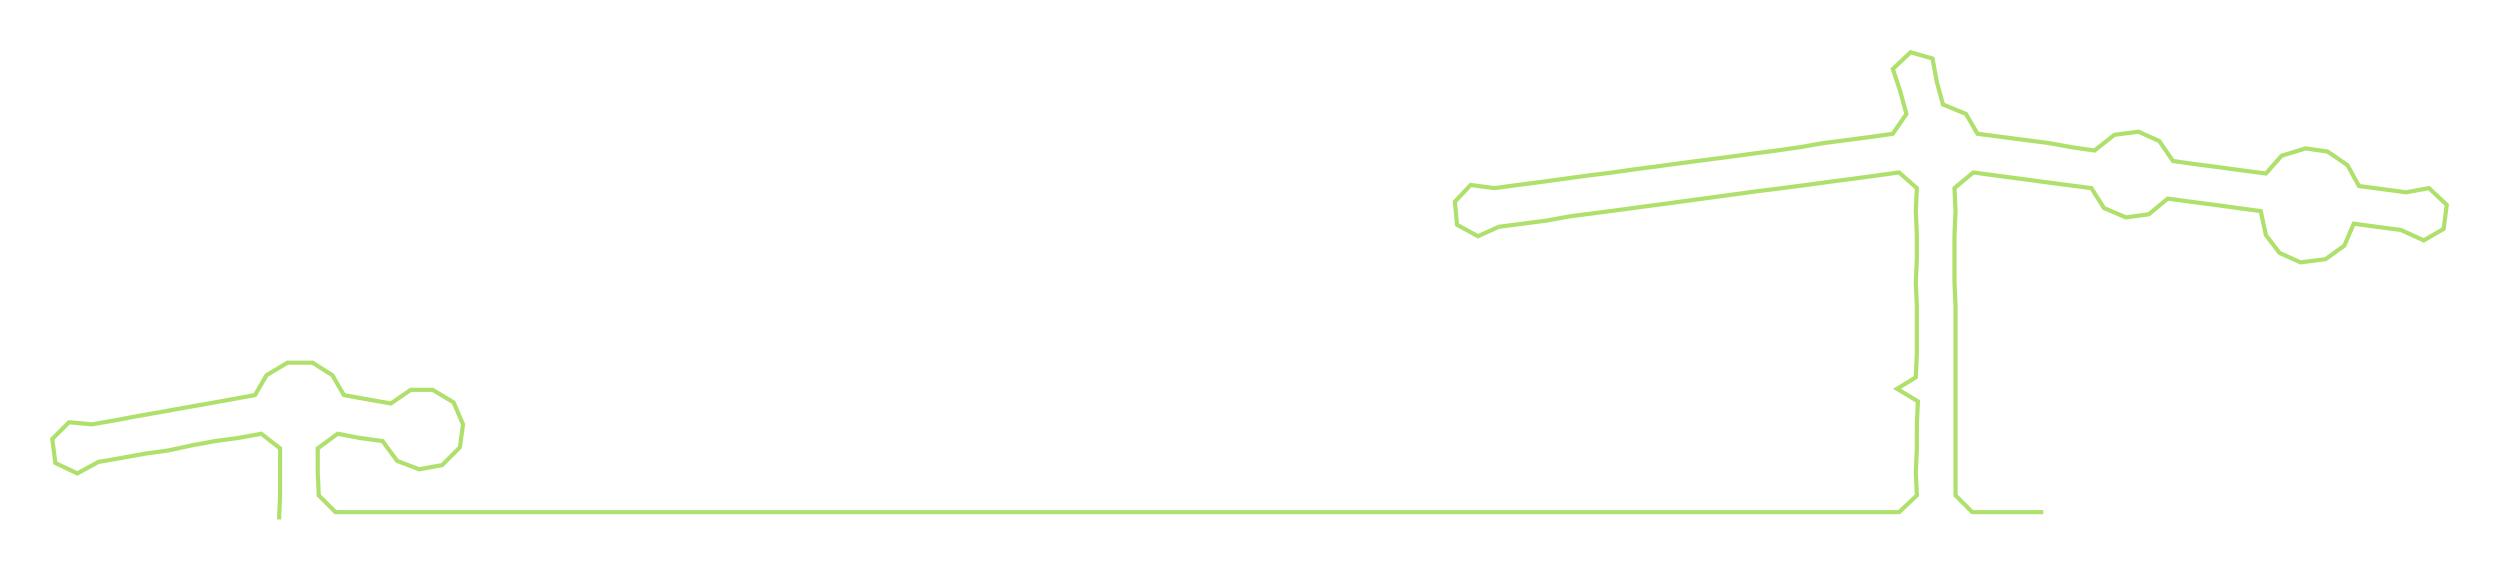 <ns0:svg xmlns:ns0="http://www.w3.org/2000/svg" width="300px" height="67.849px" viewBox="0 0 2391.94 540.97"><ns0:path style="stroke:#afe06c;stroke-width:4px;fill:none;" d="M267 497 L267 497 L268 474 L268 452 L268 429 L250 415 L228 419 L206 422 L184 426 L161 431 L139 434 L117 438 L94 442 L74 453 L53 443 L50 420 L66 404 L88 406 L111 402 L132 398 L155 394 L177 390 L200 386 L222 382 L244 378 L255 359 L275 347 L299 347 L318 359 L329 378 L351 382 L374 386 L393 373 L414 373 L434 385 L443 406 L440 428 L423 445 L401 449 L380 441 L366 422 L344 419 L323 415 L304 429 L304 452 L305 474 L321 490 L344 490 L366 490 L389 490 L411 490 L434 490 L457 490 L479 490 L502 490 L526 490 L547 490 L570 490 L594 490 L616 490 L638 490 L661 490 L684 490 L706 490 L729 490 L751 490 L775 490 L797 490 L821 490 L843 490 L865 490 L887 490 L910 490 L933 490 L957 490 L978 490 L1001 490 L1024 490 L1047 490 L1070 490 L1092 490 L1115 490 L1137 490 L1160 490 L1183 490 L1205 490 L1228 490 L1251 490 L1274 490 L1296 490 L1318 490 L1342 490 L1364 490 L1387 490 L1410 490 L1433 490 L1455 490 L1477 490 L1500 490 L1523 490 L1545 490 L1569 490 L1591 490 L1614 490 L1636 490 L1659 490 L1682 490 L1705 490 L1727 490 L1750 490 L1773 490 L1795 490 L1817 490 L1834 474 L1833 452 L1834 429 L1834 406 L1835 384 L1815 372 L1833 361 L1834 338 L1834 316 L1834 293 L1833 270 L1834 248 L1834 225 L1833 202 L1834 180 L1817 165 L1795 168 L1773 171 L1750 174 L1728 177 L1705 180 L1681 183 L1659 186 L1637 189 L1615 192 L1593 195 L1570 198 L1548 201 L1525 204 L1502 207 L1480 211 L1457 214 L1434 217 L1414 226 L1394 215 L1392 193 L1407 177 L1430 180 L1452 177 L1475 174 L1497 171 L1519 168 L1543 165 L1564 162 L1587 159 L1609 156 L1632 153 L1655 150 L1677 147 L1700 144 L1721 141 L1744 137 L1767 134 L1790 131 L1811 128 L1824 109 L1818 87 L1811 66 L1828 50 L1849 56 L1853 78 L1859 100 L1881 109 L1892 128 L1915 131 L1938 134 L1961 137 L1983 141 L2004 144 L2023 129 L2046 126 L2066 135 L2079 154 L2100 157 L2123 160 L2145 163 L2168 166 L2183 149 L2206 142 L2227 145 L2246 158 L2257 178 L2280 181 L2302 184 L2324 180 L2341 196 L2338 219 L2319 230 L2297 220 L2274 217 L2252 214 L2243 235 L2225 248 L2201 251 L2181 242 L2168 225 L2163 202 L2141 199 L2119 196 L2096 193 L2074 190 L2056 205 L2034 208 L2013 199 L2001 180 L1978 177 L1955 174 L1933 171 L1910 168 L1888 165 L1870 180 L1871 202 L1870 225 L1870 248 L1870 270 L1871 293 L1871 316 L1871 338 L1871 361 L1871 384 L1871 406 L1871 429 L1871 452 L1871 474 L1887 490 L1909 490 L1932 490 L1955 490" /></ns0:svg>